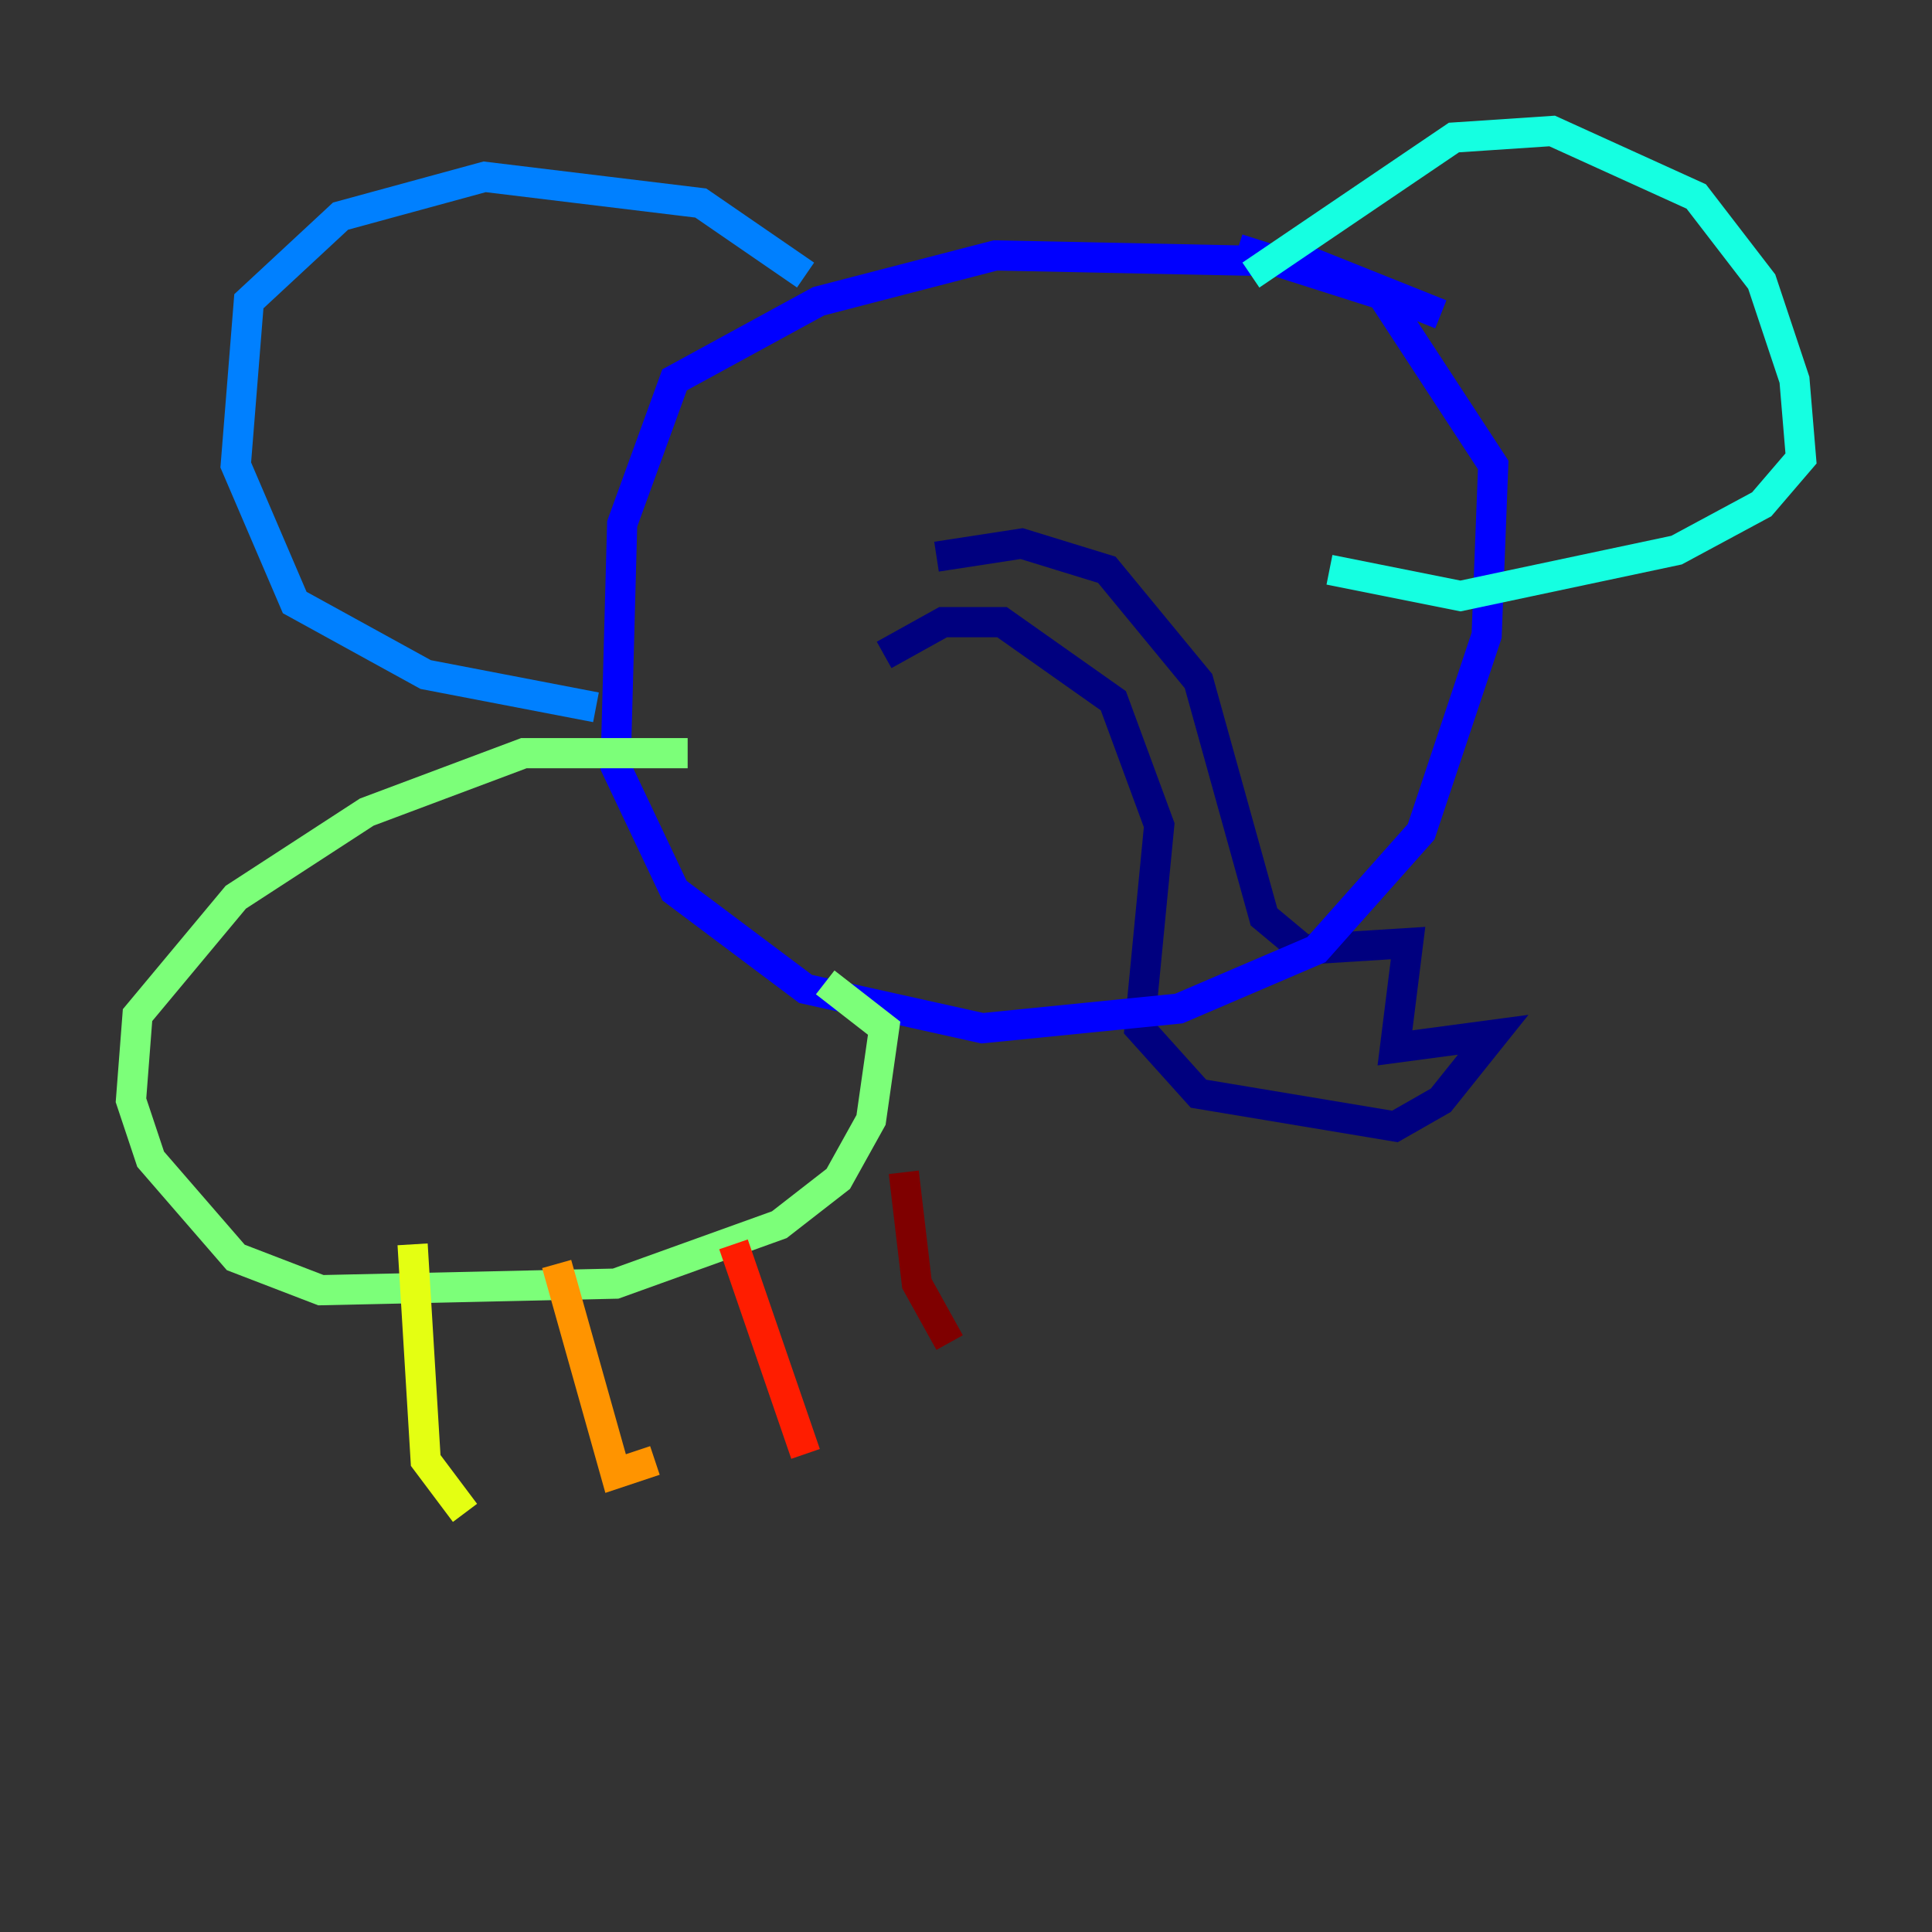 <?xml version="1.0" encoding="utf-8" ?>
<svg baseProfile="tiny" height="128" version="1.2" viewBox="0,0,128,128" width="128" xmlns="http://www.w3.org/2000/svg" xmlns:ev="http://www.w3.org/2001/xml-events" xmlns:xlink="http://www.w3.org/1999/xlink"><rect x="0" y="0" width="128" height="128" fill="#333333" stroke="none"/><defs /><polyline fill="none" points="58.576,43.39 62.481,41.22 66.386,41.22 73.763,46.427 76.8,54.671 75.498,68.122 79.403,72.461 92.42,74.63 95.458,72.895 98.929,68.556 92.42,69.424 93.288,62.481 86.346,62.915 83.742,60.746 79.403,45.125 73.329,37.749 67.688,36.014 62.047,36.881" stroke="#00007f" stroke-width="2" /><polyline fill="none" points="95.458,20.827 86.78,17.356 65.953,16.922 54.237,19.959 44.691,25.166 41.22,34.712 40.786,50.766 44.691,59.01 53.37,65.519 65.085,68.122 78.102,66.82 87.214,62.915 94.156,55.105 98.495,42.088 98.929,30.807 91.552,19.525 82.007,16.488" stroke="#0000ff" stroke-width="2" /><polyline fill="none" points="53.37,18.224 46.427,13.451 32.108,11.715 22.563,14.319 16.488,19.959 15.62,30.807 19.525,39.919 28.203,44.691 39.485,46.861" stroke="#0080ff" stroke-width="2" /><polyline fill="none" points="82.875,18.224 96.325,9.112 102.834,8.678 112.38,13.017 116.719,18.658 118.888,25.166 119.322,30.373 116.719,33.41 111.078,36.447 96.759,39.485 88.081,37.749" stroke="#15ffe1" stroke-width="2" /><polyline fill="none" points="45.559,49.898 34.712,49.898 24.298,53.803 15.62,59.444 9.112,67.254 8.678,72.895 9.98,76.8 15.62,83.308 21.261,85.478 40.786,85.044 51.634,81.139 55.539,78.102 57.709,74.197 58.576,68.122 54.671,65.085" stroke="#7cff79" stroke-width="2" /><polyline fill="none" points="27.336,82.441 28.203,96.759 30.807,100.231" stroke="#e4ff12" stroke-width="2" /><polyline fill="none" points="36.881,83.742 40.786,97.627 43.39,96.759" stroke="#ff9400" stroke-width="2" /><polyline fill="none" points="48.597,82.441 53.37,96.325" stroke="#ff1d00" stroke-width="2" /><polyline fill="none" points="59.878,77.668 60.746,85.044 62.915,88.949" stroke="#7f0000" stroke-width="2" /></svg>